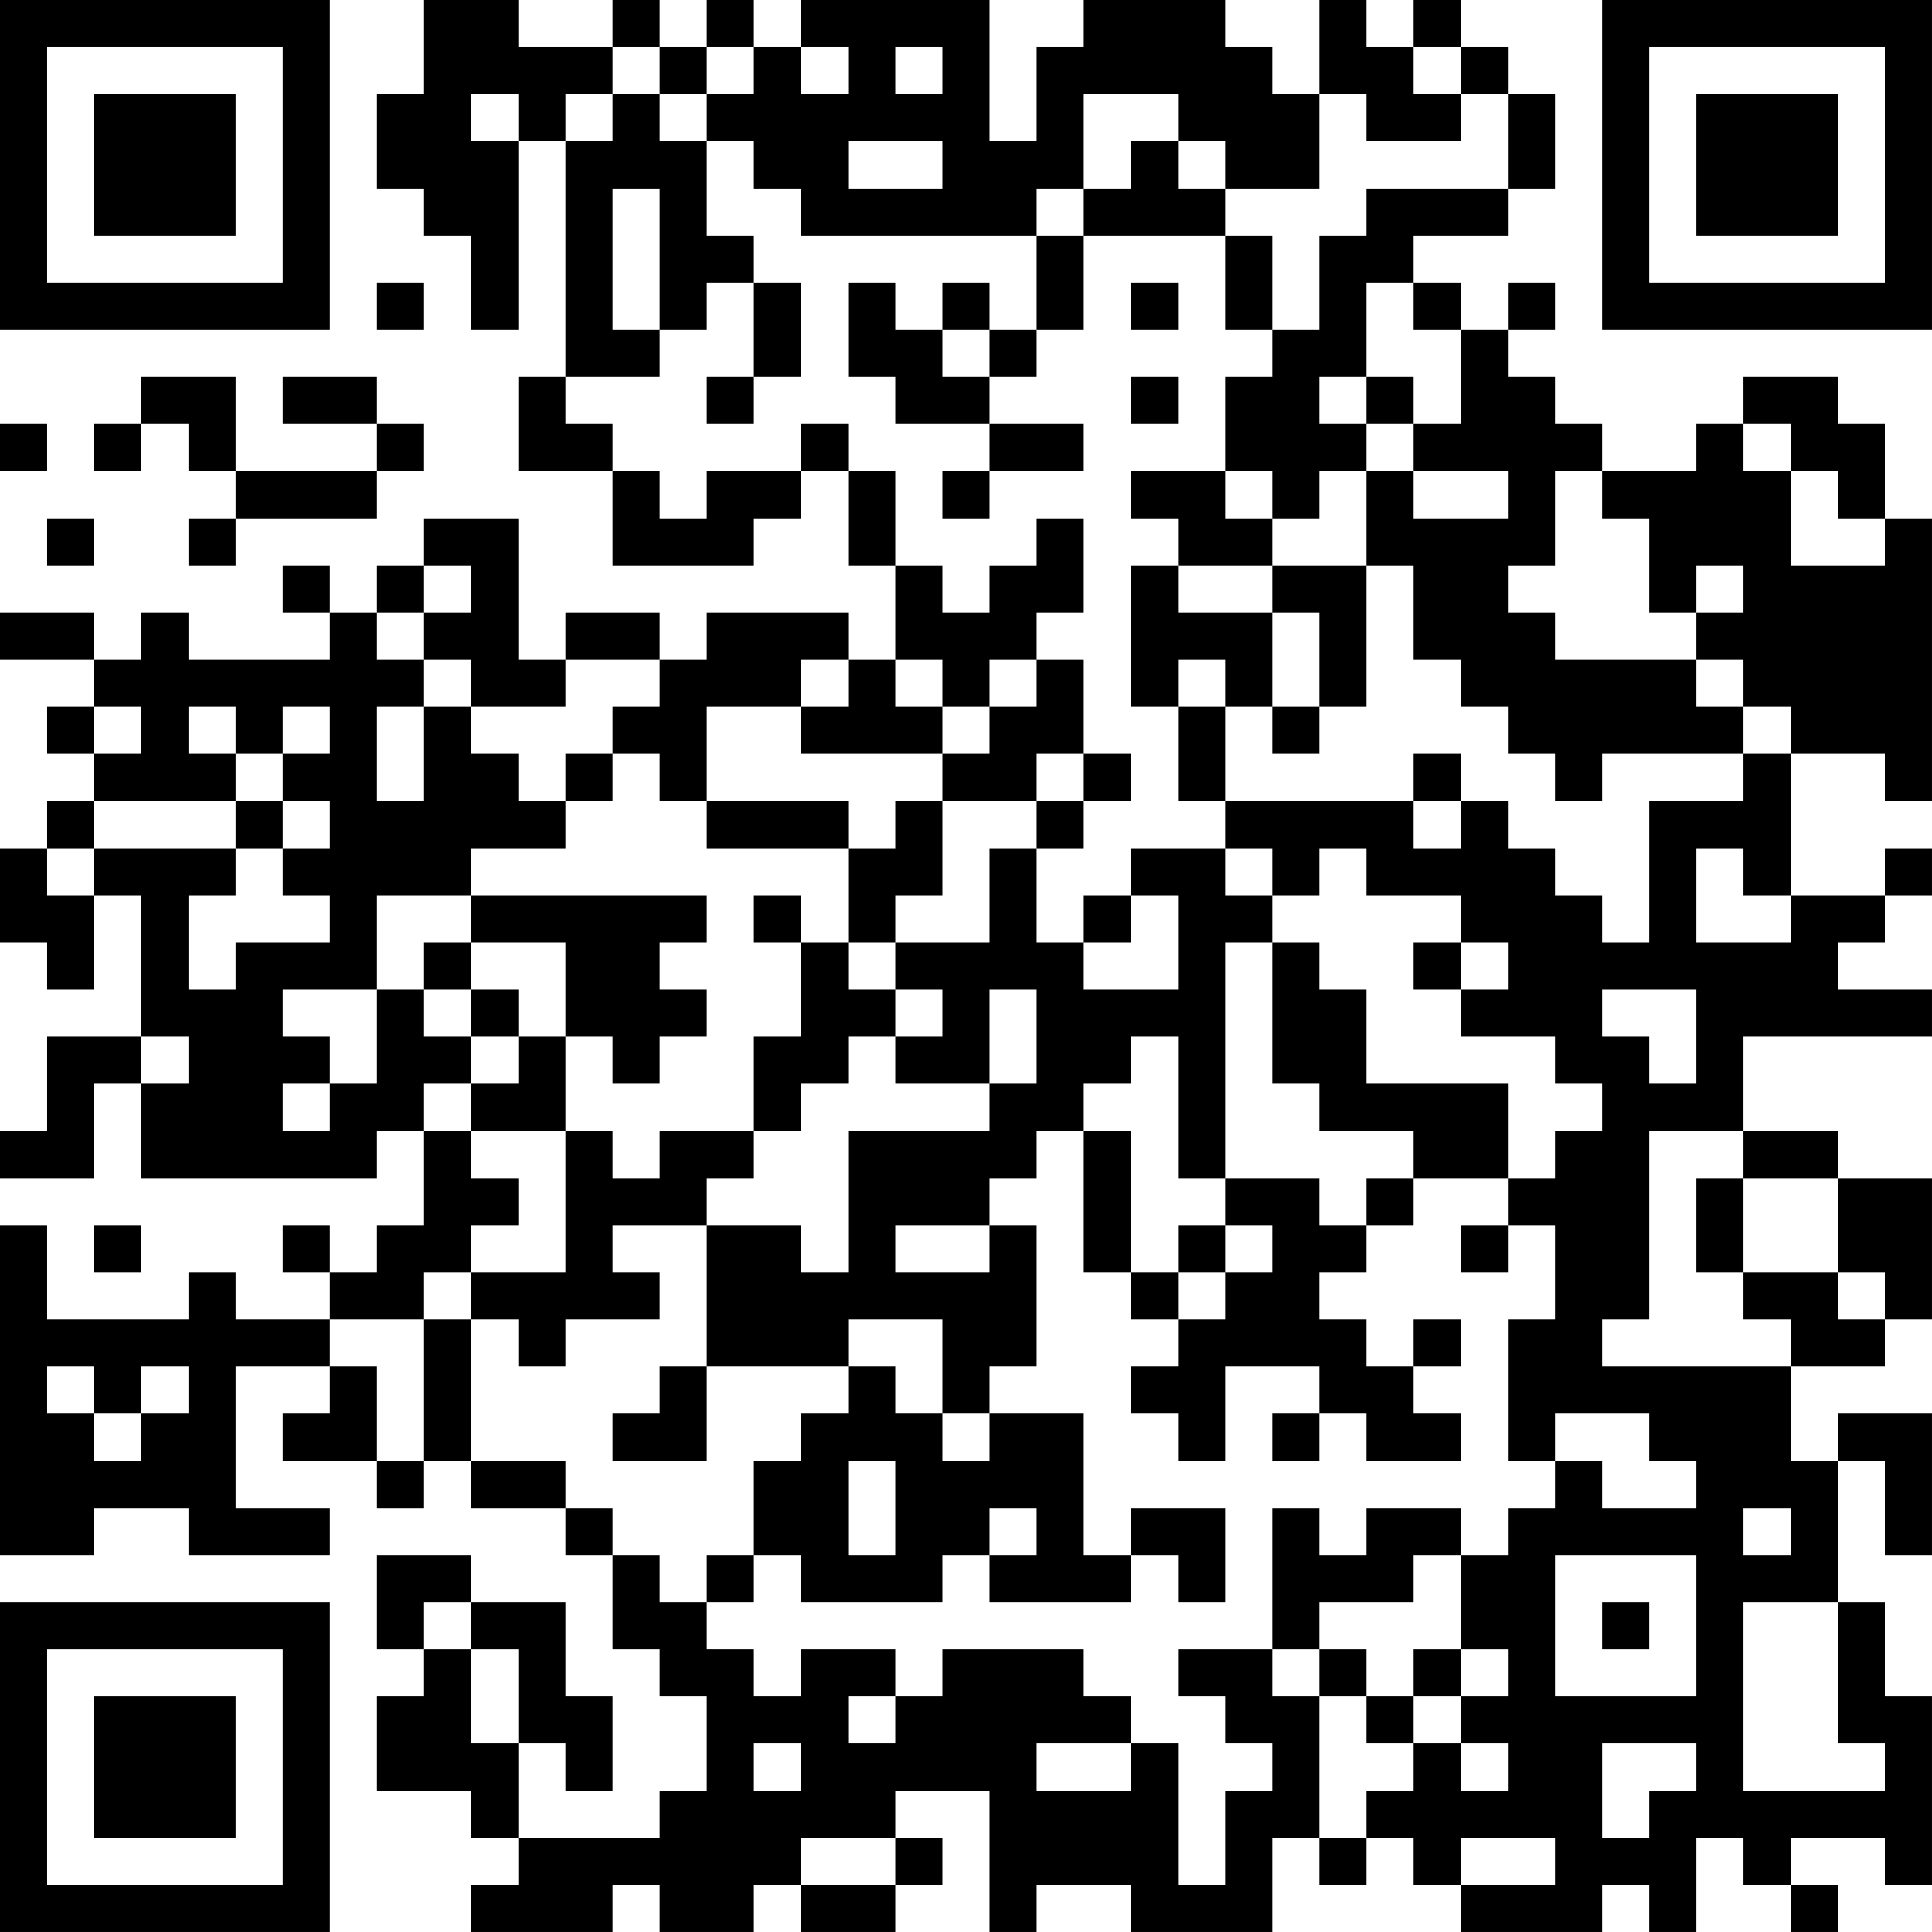 <?xml version="1.0" encoding="UTF-8"?>
<svg xmlns="http://www.w3.org/2000/svg" version="1.1" width="200" height="200" viewBox="0 0 200 200"><rect x="0" y="0" width="200" height="200" fill="#ffffff"/><g transform="scale(4.878)"><g transform="translate(0,0)"><path fill-rule="evenodd" d="M9 0L9 2L8 2L8 4L9 4L9 5L10 5L10 7L11 7L11 3L12 3L12 8L11 8L11 10L13 10L13 12L16 12L16 11L17 11L17 10L18 10L18 12L19 12L19 14L18 14L18 13L15 13L15 14L14 14L14 13L12 13L12 14L11 14L11 11L9 11L9 12L8 12L8 13L7 13L7 12L6 12L6 13L7 13L7 14L4 14L4 13L3 13L3 14L2 14L2 13L0 13L0 14L2 14L2 15L1 15L1 16L2 16L2 17L1 17L1 18L0 18L0 20L1 20L1 21L2 21L2 19L3 19L3 22L1 22L1 24L0 24L0 25L2 25L2 23L3 23L3 25L8 25L8 24L9 24L9 26L8 26L8 27L7 27L7 26L6 26L6 27L7 27L7 28L5 28L5 27L4 27L4 28L1 28L1 26L0 26L0 33L2 33L2 32L4 32L4 33L7 33L7 32L5 32L5 29L7 29L7 30L6 30L6 31L8 31L8 32L9 32L9 31L10 31L10 32L12 32L12 33L13 33L13 35L14 35L14 36L15 36L15 38L14 38L14 39L11 39L11 37L12 37L12 38L13 38L13 36L12 36L12 34L10 34L10 33L8 33L8 35L9 35L9 36L8 36L8 38L10 38L10 39L11 39L11 40L10 40L10 41L13 41L13 40L14 40L14 41L16 41L16 40L17 40L17 41L19 41L19 40L20 40L20 39L19 39L19 38L21 38L21 41L22 41L22 40L24 40L24 41L27 41L27 39L28 39L28 40L29 40L29 39L30 39L30 40L31 40L31 41L34 41L34 40L35 40L35 41L36 41L36 39L37 39L37 40L38 40L38 41L39 41L39 40L38 40L38 39L40 39L40 40L41 40L41 36L40 36L40 34L39 34L39 31L40 31L40 33L41 33L41 30L39 30L39 31L38 31L38 29L40 29L40 28L41 28L41 25L39 25L39 24L37 24L37 22L41 22L41 21L39 21L39 20L40 20L40 19L41 19L41 18L40 18L40 19L38 19L38 16L40 16L40 17L41 17L41 11L40 11L40 9L39 9L39 8L37 8L37 9L36 9L36 10L34 10L34 9L33 9L33 8L32 8L32 7L33 7L33 6L32 6L32 7L31 7L31 6L30 6L30 5L32 5L32 4L33 4L33 2L32 2L32 1L31 1L31 0L30 0L30 1L29 1L29 0L28 0L28 2L27 2L27 1L26 1L26 0L23 0L23 1L22 1L22 3L21 3L21 0L17 0L17 1L16 1L16 0L15 0L15 1L14 1L14 0L13 0L13 1L11 1L11 0ZM13 1L13 2L12 2L12 3L13 3L13 2L14 2L14 3L15 3L15 5L16 5L16 6L15 6L15 7L14 7L14 4L13 4L13 7L14 7L14 8L12 8L12 9L13 9L13 10L14 10L14 11L15 11L15 10L17 10L17 9L18 9L18 10L19 10L19 12L20 12L20 13L21 13L21 12L22 12L22 11L23 11L23 13L22 13L22 14L21 14L21 15L20 15L20 14L19 14L19 15L20 15L20 16L17 16L17 15L18 15L18 14L17 14L17 15L15 15L15 17L14 17L14 16L13 16L13 15L14 15L14 14L12 14L12 15L10 15L10 14L9 14L9 13L10 13L10 12L9 12L9 13L8 13L8 14L9 14L9 15L8 15L8 17L9 17L9 15L10 15L10 16L11 16L11 17L12 17L12 18L10 18L10 19L8 19L8 21L6 21L6 22L7 22L7 23L6 23L6 24L7 24L7 23L8 23L8 21L9 21L9 22L10 22L10 23L9 23L9 24L10 24L10 25L11 25L11 26L10 26L10 27L9 27L9 28L7 28L7 29L8 29L8 31L9 31L9 28L10 28L10 31L12 31L12 32L13 32L13 33L14 33L14 34L15 34L15 35L16 35L16 36L17 36L17 35L19 35L19 36L18 36L18 37L19 37L19 36L20 36L20 35L23 35L23 36L24 36L24 37L22 37L22 38L24 38L24 37L25 37L25 40L26 40L26 38L27 38L27 37L26 37L26 36L25 36L25 35L27 35L27 36L28 36L28 39L29 39L29 38L30 38L30 37L31 37L31 38L32 38L32 37L31 37L31 36L32 36L32 35L31 35L31 33L32 33L32 32L33 32L33 31L34 31L34 32L36 32L36 31L35 31L35 30L33 30L33 31L32 31L32 28L33 28L33 26L32 26L32 25L33 25L33 24L34 24L34 23L33 23L33 22L31 22L31 21L32 21L32 20L31 20L31 19L29 19L29 18L28 18L28 19L27 19L27 18L26 18L26 17L30 17L30 18L31 18L31 17L32 17L32 18L33 18L33 19L34 19L34 20L35 20L35 17L37 17L37 16L38 16L38 15L37 15L37 14L36 14L36 13L37 13L37 12L36 12L36 13L35 13L35 11L34 11L34 10L33 10L33 12L32 12L32 13L33 13L33 14L36 14L36 15L37 15L37 16L34 16L34 17L33 17L33 16L32 16L32 15L31 15L31 14L30 14L30 12L29 12L29 10L30 10L30 11L32 11L32 10L30 10L30 9L31 9L31 7L30 7L30 6L29 6L29 8L28 8L28 9L29 9L29 10L28 10L28 11L27 11L27 10L26 10L26 8L27 8L27 7L28 7L28 5L29 5L29 4L32 4L32 2L31 2L31 1L30 1L30 2L31 2L31 3L29 3L29 2L28 2L28 4L26 4L26 3L25 3L25 2L23 2L23 4L22 4L22 5L17 5L17 4L16 4L16 3L15 3L15 2L16 2L16 1L15 1L15 2L14 2L14 1ZM17 1L17 2L18 2L18 1ZM19 1L19 2L20 2L20 1ZM10 2L10 3L11 3L11 2ZM18 3L18 4L20 4L20 3ZM24 3L24 4L23 4L23 5L22 5L22 7L21 7L21 6L20 6L20 7L19 7L19 6L18 6L18 8L19 8L19 9L21 9L21 10L20 10L20 11L21 11L21 10L23 10L23 9L21 9L21 8L22 8L22 7L23 7L23 5L26 5L26 7L27 7L27 5L26 5L26 4L25 4L25 3ZM8 6L8 7L9 7L9 6ZM16 6L16 8L15 8L15 9L16 9L16 8L17 8L17 6ZM24 6L24 7L25 7L25 6ZM20 7L20 8L21 8L21 7ZM3 8L3 9L2 9L2 10L3 10L3 9L4 9L4 10L5 10L5 11L4 11L4 12L5 12L5 11L8 11L8 10L9 10L9 9L8 9L8 8L6 8L6 9L8 9L8 10L5 10L5 8ZM24 8L24 9L25 9L25 8ZM29 8L29 9L30 9L30 8ZM0 9L0 10L1 10L1 9ZM37 9L37 10L38 10L38 12L40 12L40 11L39 11L39 10L38 10L38 9ZM24 10L24 11L25 11L25 12L24 12L24 15L25 15L25 17L26 17L26 15L27 15L27 16L28 16L28 15L29 15L29 12L27 12L27 11L26 11L26 10ZM1 11L1 12L2 12L2 11ZM25 12L25 13L27 13L27 15L28 15L28 13L27 13L27 12ZM22 14L22 15L21 15L21 16L20 16L20 17L19 17L19 18L18 18L18 17L15 17L15 18L18 18L18 20L17 20L17 19L16 19L16 20L17 20L17 22L16 22L16 24L14 24L14 25L13 25L13 24L12 24L12 22L13 22L13 23L14 23L14 22L15 22L15 21L14 21L14 20L15 20L15 19L10 19L10 20L9 20L9 21L10 21L10 22L11 22L11 23L10 23L10 24L12 24L12 27L10 27L10 28L11 28L11 29L12 29L12 28L14 28L14 27L13 27L13 26L15 26L15 29L14 29L14 30L13 30L13 31L15 31L15 29L18 29L18 30L17 30L17 31L16 31L16 33L15 33L15 34L16 34L16 33L17 33L17 34L20 34L20 33L21 33L21 34L24 34L24 33L25 33L25 34L26 34L26 32L24 32L24 33L23 33L23 30L21 30L21 29L22 29L22 26L21 26L21 25L22 25L22 24L23 24L23 27L24 27L24 28L25 28L25 29L24 29L24 30L25 30L25 31L26 31L26 29L28 29L28 30L27 30L27 31L28 31L28 30L29 30L29 31L31 31L31 30L30 30L30 29L31 29L31 28L30 28L30 29L29 29L29 28L28 28L28 27L29 27L29 26L30 26L30 25L32 25L32 23L29 23L29 21L28 21L28 20L27 20L27 19L26 19L26 18L24 18L24 19L23 19L23 20L22 20L22 18L23 18L23 17L24 17L24 16L23 16L23 14ZM25 14L25 15L26 15L26 14ZM2 15L2 16L3 16L3 15ZM4 15L4 16L5 16L5 17L2 17L2 18L1 18L1 19L2 19L2 18L5 18L5 19L4 19L4 21L5 21L5 20L7 20L7 19L6 19L6 18L7 18L7 17L6 17L6 16L7 16L7 15L6 15L6 16L5 16L5 15ZM12 16L12 17L13 17L13 16ZM22 16L22 17L20 17L20 19L19 19L19 20L18 20L18 21L19 21L19 22L18 22L18 23L17 23L17 24L16 24L16 25L15 25L15 26L17 26L17 27L18 27L18 24L21 24L21 23L22 23L22 21L21 21L21 23L19 23L19 22L20 22L20 21L19 21L19 20L21 20L21 18L22 18L22 17L23 17L23 16ZM30 16L30 17L31 17L31 16ZM5 17L5 18L6 18L6 17ZM36 18L36 20L38 20L38 19L37 19L37 18ZM24 19L24 20L23 20L23 21L25 21L25 19ZM10 20L10 21L11 21L11 22L12 22L12 20ZM26 20L26 25L25 25L25 22L24 22L24 23L23 23L23 24L24 24L24 27L25 27L25 28L26 28L26 27L27 27L27 26L26 26L26 25L28 25L28 26L29 26L29 25L30 25L30 24L28 24L28 23L27 23L27 20ZM30 20L30 21L31 21L31 20ZM34 21L34 22L35 22L35 23L36 23L36 21ZM3 22L3 23L4 23L4 22ZM35 24L35 28L34 28L34 29L38 29L38 28L37 28L37 27L39 27L39 28L40 28L40 27L39 27L39 25L37 25L37 24ZM36 25L36 27L37 27L37 25ZM2 26L2 27L3 27L3 26ZM19 26L19 27L21 27L21 26ZM25 26L25 27L26 27L26 26ZM31 26L31 27L32 27L32 26ZM18 28L18 29L19 29L19 30L20 30L20 31L21 31L21 30L20 30L20 28ZM1 29L1 30L2 30L2 31L3 31L3 30L4 30L4 29L3 29L3 30L2 30L2 29ZM18 31L18 33L19 33L19 31ZM21 32L21 33L22 33L22 32ZM27 32L27 35L28 35L28 36L29 36L29 37L30 37L30 36L31 36L31 35L30 35L30 36L29 36L29 35L28 35L28 34L30 34L30 33L31 33L31 32L29 32L29 33L28 33L28 32ZM37 32L37 33L38 33L38 32ZM33 33L33 36L36 36L36 33ZM9 34L9 35L10 35L10 37L11 37L11 35L10 35L10 34ZM34 34L34 35L35 35L35 34ZM37 34L37 38L40 38L40 37L39 37L39 34ZM16 37L16 38L17 38L17 37ZM34 37L34 39L35 39L35 38L36 38L36 37ZM17 39L17 40L19 40L19 39ZM31 39L31 40L33 40L33 39ZM0 0L0 7L7 7L7 0ZM1 1L1 6L6 6L6 1ZM2 2L2 5L5 5L5 2ZM34 0L34 7L41 7L41 0ZM35 1L35 6L40 6L40 1ZM36 2L36 5L39 5L39 2ZM0 34L0 41L7 41L7 34ZM1 35L1 40L6 40L6 35ZM2 36L2 39L5 39L5 36Z" fill="#000000"/></g></g></svg>
